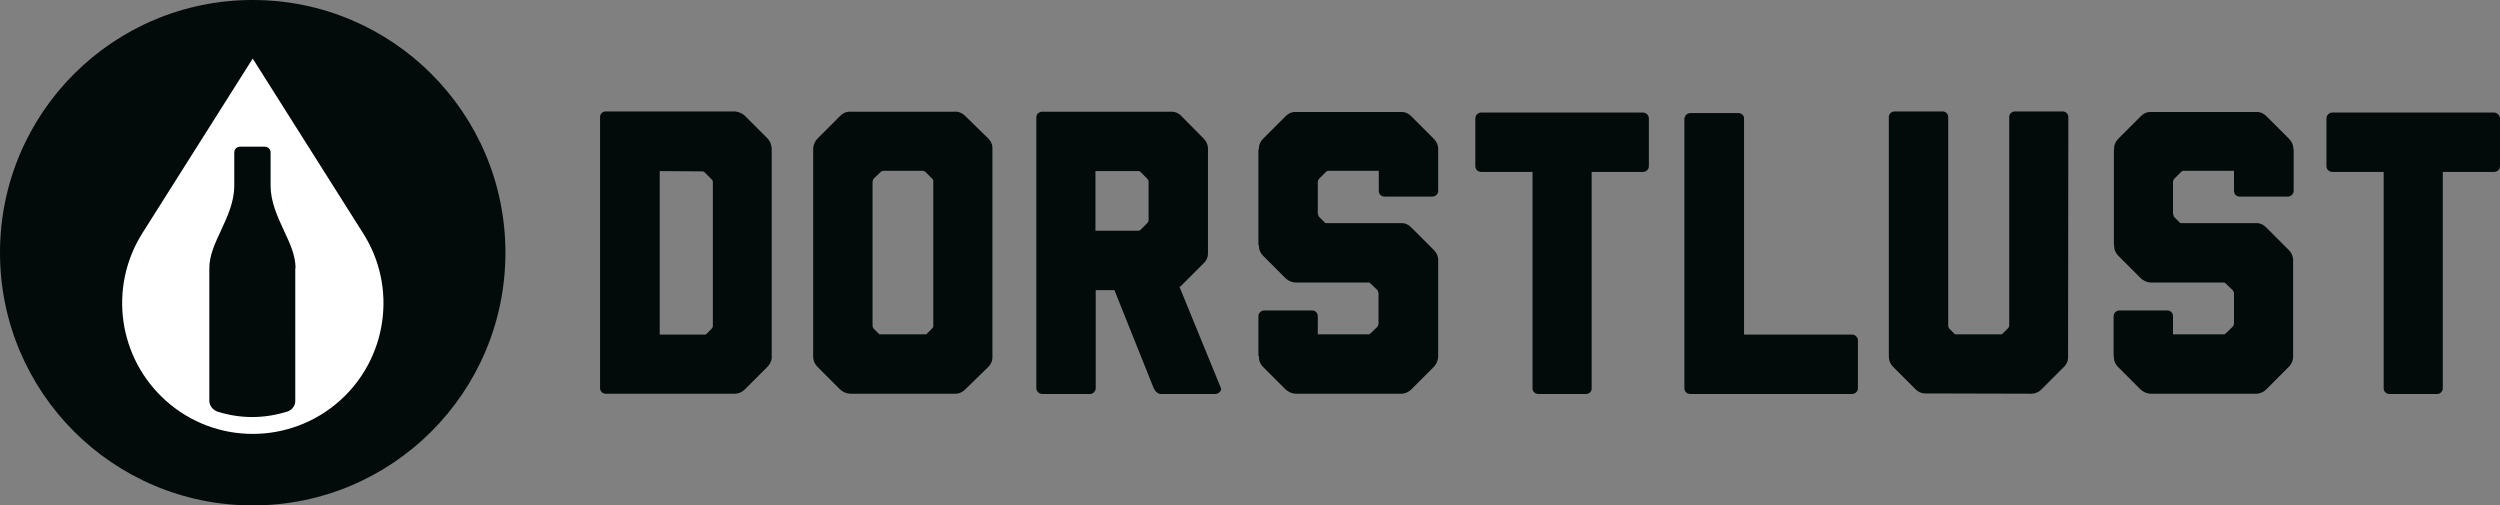 <svg version="1.1" id="Layer_1" xmlns="http://www.w3.org/2000/svg" xmlns:xlink="http://www.w3.org/1999/xlink" x="0px" y="0px"
     viewBox="547 -77.2 922 186.4" style="enable-background:new 547 -77.2 922 186.4;" xml:space="preserve">
<rect x="547" y="-77.2" width="922" height="186.4" fill="#808080" stroke="none"/>
<style type="text/css">
	.st0{fill:#020A0A;}
	.st1{fill:#FFFFFF;}
</style>
    <g>
	<g>
		<path class="st0" d="M830,58.1l-8.3,8.3c-1.8,1.8-3.9,1.6-3.9,1.6h-47.4c-1.2,0-2.1-0.9-2.1-2.1v-99.9c0-1.2,0.9-2.1,2.1-2.1h47.4
			c0,0,2.2,0,3.9,1.6l8.3,8.3c1.6,1.6,1.6,3.9,1.6,3.9v76.4C831.7,54.2,831.8,56.3,830,58.1z M790.3-14.1v60.3h17l2.1-2.1
			c0.3-0.4,0.5-0.7,0.5-1v-53.2c0,0,0-0.6-0.5-1l-2.5-2.5c-0.3-0.4-0.7-0.4-1-0.4L790.3-14.1L790.3-14.1z"/>
        <path class="st0" d="M913,54.2c0,0,0.3,2.1-1.5,3.9l-8.5,8.3c-1.8,1.8-3.7,1.6-3.7,1.6h-38.6c0,0-2.1,0.1-3.9-1.6l-8.3-8.3
			c-1.8-1.8-1.6-3.9-1.6-3.9v-76.4c0,0-0.1-2.1,1.6-3.9l8.3-8.3c1.8-1.9,3.9-1.6,3.9-1.6h38.4c0,0,2.1-0.3,3.9,1.6l8.5,8.3
			c1.8,1.8,1.5,3.9,1.5,3.9V54.2L913,54.2z M872.6-14.1c-0.2,0-0.6,0-0.9,0.4l-2.5,2.4c-0.4,0.6-0.4,1.2-0.4,1.2V43
			c0,0.3,0.1,0.6,0.4,1l2.1,2.1h17.3l2.1-2.1c0.5-0.4,0.5-0.7,0.5-1v-53.2c0,0,0.2-0.6-0.5-1.2l-2.4-2.4c-0.5-0.4-0.9-0.4-1-0.4
			H872.6z"/>
        <path class="st0" d="M992.5,15.9c0,0,0.3,2.1-1.5,3.9l-8.5,8.5l-0.5,0.3L997.3,66c0.3,1-1,2.1-2.1,2.1h-20c-1.2,0-2.2-1-2.7-2.1
			L958,29.8h-6.9V66c0,1-0.9,2.1-2.1,2.1h-17.7c-1,0-2.1-1-2.1-2.1v-99.9c0-1.2,1-2.1,2.1-2.1h47.4c0,0,2.1-0.3,3.9,1.5L991-26
			c1.8,1.8,1.5,4.2,1.5,4.2V15.9L992.5,15.9z M951.1,7.9h15.6c0.2,0,0.6,0,1-0.4l2.4-2.4c0.6-0.6,0.5-1.2,0.5-1.2v-14
			c0,0,0.1-0.6-0.5-1.2l-2.4-2.4c-0.6-0.6-1.2-0.4-1.2-0.4h-15.5V7.9z"/>
        <path class="st0" d="M1077.2-22.2l0.2,0.1v15.3c0,1.2-1,2.1-2.2,2.1h-17.6c-1.2,0-2.1-0.9-2.1-2.1v-7.4H1037c-0.3,0-0.6,0-1,0.4
			l-2.4,2.4c-0.6,0.6-0.6,1.2-0.6,1.2V1.9l0.2-0.1c0,0-0.2,0.6,0.5,1.2l2.1,2.1h27.8c0,0,2.1-0.3,3.9,1.6l8.3,8.3
			c1.8,1.8,1.6,3.9,1.6,3.9v35.3c0,0,0.1,2.1-1.6,3.9l-8.3,8.3c-1.8,1.8-3.9,1.6-3.9,1.6H1025c0,0-2.1,0.1-3.9-1.6l-8.3-8.3
			c-1.8-1.8-1.5-3.9-1.5-3.9s-0.2-0.1-0.2-0.3V39.4c0-1.2,1-2.1,2.2-2.1h17.6c1.2,0,2.1,0.9,2.1,2.1v6.7h18.8c0.3,0,0.4-0.1,0.7-0.4
			l2.5-2.4c0.4-0.6,0.4-1.2,0.4-1.2V31c0,0,0-0.6-0.4-1.2l-2.5-2.4c-0.3-0.3-0.4-0.4-0.7-0.4H1025c0,0-2.1,0.1-3.9-1.6l-8.3-8.3
			c-1.8-1.8-1.5-3.9-1.5-3.9h-0.2v-35.3h0.2c0,0-0.3-2.1,1.5-3.9l8.3-8.3c1.8-1.9,3.9-1.6,3.9-1.6h38.6c0,0,2.1-0.3,3.9,1.6l8.3,8.3
			c1.8,1.8,1.6,3.9,1.6,3.9L1077.2-22.2L1077.2-22.2z"/>
        <path class="st0" d="M1155.1-33.5v17.6c0,1.2-1,2.1-2.2,2.1H1134v80.1c-0.1,1-1,1.8-2.1,1.8h-17.6c-1,0-1.9-0.7-2.1-1.8v-80.1
			h-18.9c-1.2,0-2.2-0.9-2.2-2.1v-17.6c0-1.2,1-2.2,2.2-2.2h59.6C1154.1-35.7,1155.1-34.7,1155.1-33.5z"/>
        <path class="st0" d="M1232.2,48.3V66c0,1.2-1,2.1-2.2,2.1h-59.6c-1.2,0-2.2-0.9-2.2-2.1v-99.9h0.2c0.1-0.9,1-1.6,2.1-1.6h17.6
			c1,0,1.9,0.7,2.1,1.6v80.1h39.9C1231.2,46.2,1232.2,47.2,1232.2,48.3z"/>
        <path class="st0" d="M1309.7,54.2c0,0,0.3,2.1-1.5,3.9l-8.3,8.3c-1.8,1.8-3.9,1.6-3.9,1.6l-38.6-0.1c0,0-2.1,0.3-3.9-1.5l-8.3-8.3
			c-1.8-1.8-1.6-3.9-1.6-3.9h0.2c0-0.1-0.2-0.1-0.2-0.3V-34c0-1.2,1-2.1,2.1-2.1h17.7c1.2,0,2.1,0.9,2.1,2.1v77c0,0.1,0.1,0.6,0.4,1
			l2.1,2.1h17.3l2.1-2.1c0.5-0.4,0.5-0.9,0.6-1v-77c0-1.2,0.9-2.1,2.1-2.1h17.6c1.2,0,2.1,0.9,2.1,2.1L1309.7,54.2L1309.7,54.2z"/>
        <path class="st0" d="M1392.7-22.2l0.2,0.1v15.3c0,1.2-1,2.1-2.2,2.1H1373c-1.2,0-2.1-0.9-2.1-2.1v-7.4h-18.5c-0.3,0-0.6,0-1,0.4
			l-2.4,2.4c-0.6,0.6-0.6,1.2-0.6,1.2V1.9l0.2-0.1c0,0-0.2,0.6,0.4,1.2l2.1,2.1h27.8c0,0,2.1-0.3,3.9,1.6l8.3,8.3
			c1.8,1.8,1.6,3.9,1.6,3.9v35.3c0,0,0.2,2.1-1.6,3.9l-8.3,8.3c-1.8,1.8-3.9,1.6-3.9,1.6h-38.6c0,0-2.1,0.1-3.9-1.6l-8.3-8.3
			c-1.8-1.8-1.5-3.9-1.5-3.9s-0.1-0.1-0.1-0.3V39.4c0-1.2,1-2.1,2.2-2.1h17.6c1.2,0,2.1,0.9,2.1,2.1v6.7h18.8c0.3,0,0.5-0.1,0.7-0.4
			l2.5-2.4c0.5-0.6,0.5-1.2,0.5-1.2V31c0,0,0-0.6-0.5-1.2l-2.5-2.4c-0.3-0.3-0.4-0.4-0.7-0.4h-26.8c0,0-2.1,0.1-3.9-1.6l-8.3-8.3
			c-1.8-1.8-1.5-3.9-1.5-3.9h-0.1v-35.3h0.1c0,0-0.3-2.1,1.5-3.9l8.3-8.3c1.8-1.9,3.9-1.6,3.9-1.6h38.6c0,0,2.1-0.3,3.9,1.6l8.3,8.3
			c1.8,1.8,1.6,3.9,1.6,3.9L1392.7-22.2L1392.7-22.2z"/>
        <path class="st0" d="M1469-33.5v17.6c0,1.2-1,2.1-2.2,2.1h-18.9v80.1c-0.2,1-1,1.8-2.1,1.8h-17.6c-1,0-1.9-0.7-2.1-1.8v-80.1
			h-18.9c-1.2,0-2.2-0.9-2.2-2.1v-17.6c0-1.2,1-2.2,2.2-2.2h59.6C1467.9-35.7,1469-34.7,1469-33.5z"/>
	</g>
        <g>
		<circle class="st1" cx="640.2" cy="16" r="81.5"/>
            <g>
			<path class="st0" d="M640.2-77.2C588.7-77.2,547-35.5,547,16s41.7,93.2,93.2,93.2c51.5,0,93.2-41.7,93.2-93.2
				S691.7-77.2,640.2-77.2z M672.3,70.6L672.3,70.6c-18.3,16.3-45.9,16.3-64.1,0l0,0c-17.6-15.7-21.3-41.8-8.7-61.8l40.7-64.4
				l40.7,64.4C693.6,28.7,689.9,54.9,672.3,70.6z"/>
                <g>
				<path class="st0" d="M656,21.7c0-4.7-2.1-9.2-4.3-13.9l0,0c-2.4-5.2-4.9-10.5-4.9-16.6V-21c0-1.1-0.9-2.1-2.1-2.1h-9.2
					c-1.1,0-2.1,0.9-2.1,2.1v12.2c0,6.1-2.5,11.4-4.9,16.6c-2.2,4.7-4.3,9.2-4.3,13.9v48.9c0,0,0,0,0,0c0,1.8,1.3,3.4,3,4
					c4.1,1.3,8.4,2,12.8,2c4.4,0,8.7-0.7,12.9-2c1.7-0.5,3-2.1,3-3.9c0,0,0,0,0,0V21.7L656,21.7z"/>
			</g>
		</g>
	</g>
</g>
</svg>
